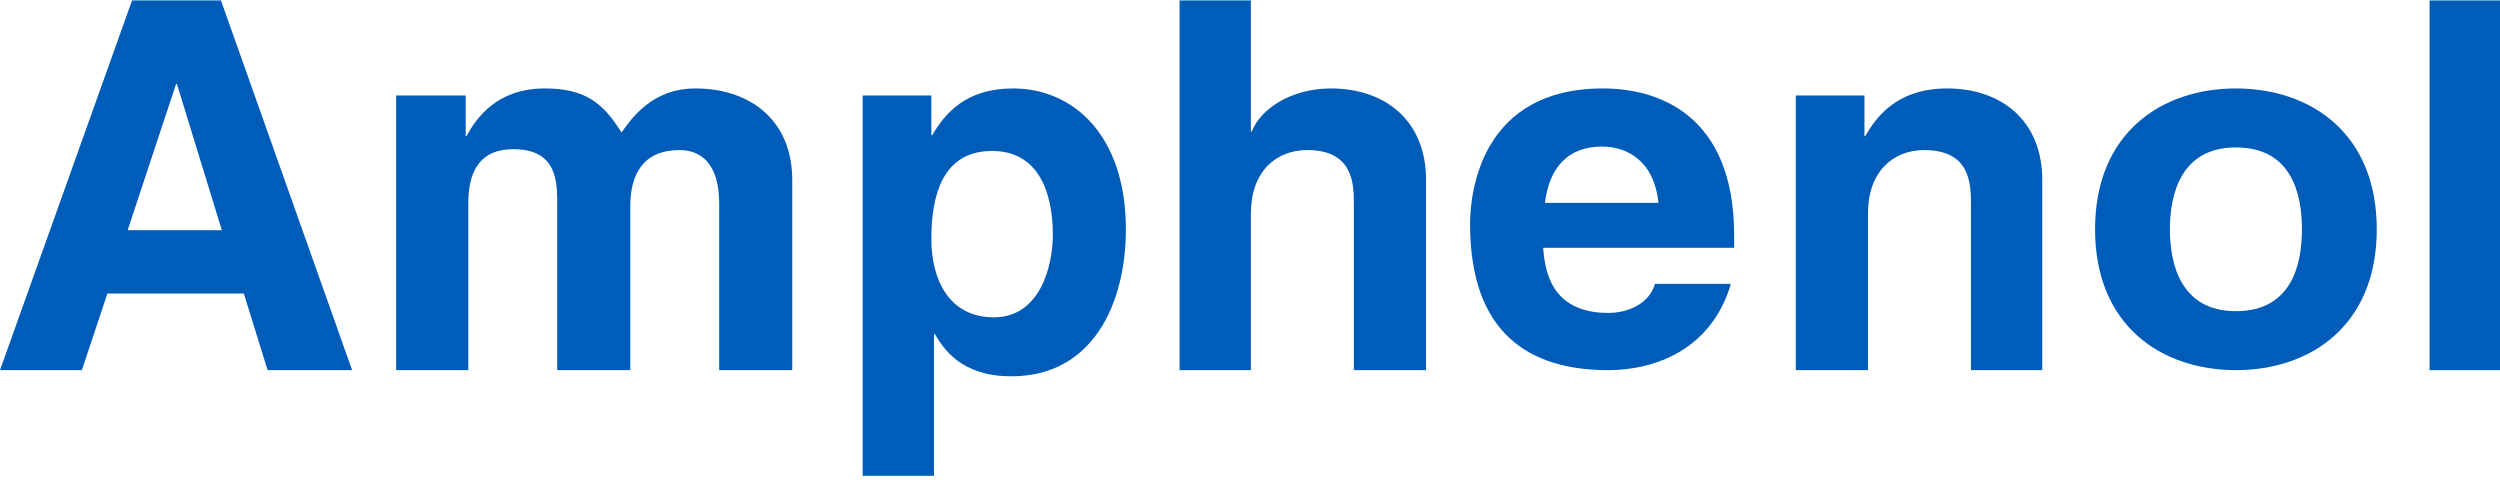 <svg width="500" height="96" viewBox="0 0 500 96" fill="none" xmlns="http://www.w3.org/2000/svg">
<g clip-path="url(#clip0_8_16052)">
<path d="M16.373 74.028H0L26.409 0.084H44.19L70.422 74.028H53.521L48.768 58.711H21.479L16.373 74.028ZM25.528 46.035H44.366L35.387 16.809H35.211L25.528 46.035Z" fill="#005CB9"/>
<path d="M158.451 74.028H143.838V40.753C143.838 32.654 140.141 30.013 135.916 30.013C128.697 30.013 126.057 34.767 126.057 41.281V74.028H111.444V40.929C111.444 36.351 111.444 29.837 102.641 29.837C95.775 29.837 93.662 34.591 93.662 40.577V74.028H79.226V19.098H93.134V27.197H93.31C95.247 23.675 99.296 17.689 108.979 17.689C116.902 17.689 120.599 20.506 124.296 26.492C126.233 23.851 130.282 17.689 139.085 17.689C150 17.689 158.451 24.027 158.451 35.999V74.028Z" fill="#005CB9"/>
<path d="M186.268 27.02H186.444C189.084 22.619 193.134 17.689 202.641 17.689C214.613 17.689 225.176 27.02 225.176 45.858C225.176 60.823 218.486 75.26 202.289 75.26C192.253 75.26 188.732 69.802 186.972 66.809H186.796V95.154H172.535V19.098H186.268V27.02ZM198.768 63.464C207.922 63.464 210.563 53.429 210.563 46.915C210.563 38.288 207.57 30.189 198.415 30.189C188.556 30.189 186.268 38.992 186.268 47.795C186.268 55.894 189.789 63.464 198.768 63.464Z" fill="#005CB9"/>
<path d="M285.211 74.028H270.774V40.753C270.774 36.704 270.598 30.014 261.443 30.014C255.105 30.014 250.176 34.415 250.176 42.69V74.028H235.915V0.084H250.176V26.316H250.352C252.112 21.739 258.274 17.69 266.197 17.69C276.936 17.69 285.211 24.028 285.211 35.999V74.028Z" fill="#005CB9"/>
<path d="M346.126 56.95C342.253 69.802 331.162 74.028 321.655 74.028C305.985 74.028 294.014 66.809 294.014 44.802C294.014 38.288 296.302 17.689 320.598 17.689C331.514 17.689 346.831 22.795 346.831 47.091V49.556H308.626C308.978 53.605 309.859 62.584 321.655 62.584C325.704 62.584 329.929 60.647 330.986 56.774H346.126V56.95ZM331.69 40.577C330.809 31.95 325.176 29.309 320.422 29.309C313.556 29.309 309.859 33.535 308.978 40.577H331.69Z" fill="#005CB9"/>
<path d="M408.451 74.028H394.19V40.753C394.19 36.703 394.014 30.013 384.86 30.013C378.521 30.013 373.592 34.415 373.592 42.69V74.028H359.155V19.098H372.888V27.197H373.064C375 23.851 379.05 17.689 389.437 17.689C400.176 17.689 408.451 24.027 408.451 35.999V74.028Z" fill="#005CB9"/>
<path d="M447.183 74.028C432.394 74.028 419.014 65.225 419.014 45.858C419.014 26.492 432.394 17.689 447.183 17.689C461.971 17.689 475.352 26.492 475.352 45.858C475.352 65.225 461.971 74.028 447.183 74.028ZM447.183 29.485C436.091 29.485 433.978 38.992 433.978 45.858C433.978 52.725 436.091 62.232 447.183 62.232C458.45 62.232 460.387 52.725 460.387 45.858C460.387 38.992 458.45 29.485 447.183 29.485Z" fill="#005CB9"/>
<path d="M500 74.028H485.915V0.084H500V74.028Z" fill="#005CB9"/>
</g>
<defs>
<clipPath id="clip0_8_16052">
<rect width="500" height="95.238" fill="white"/>
</clipPath>
</defs>
</svg>
